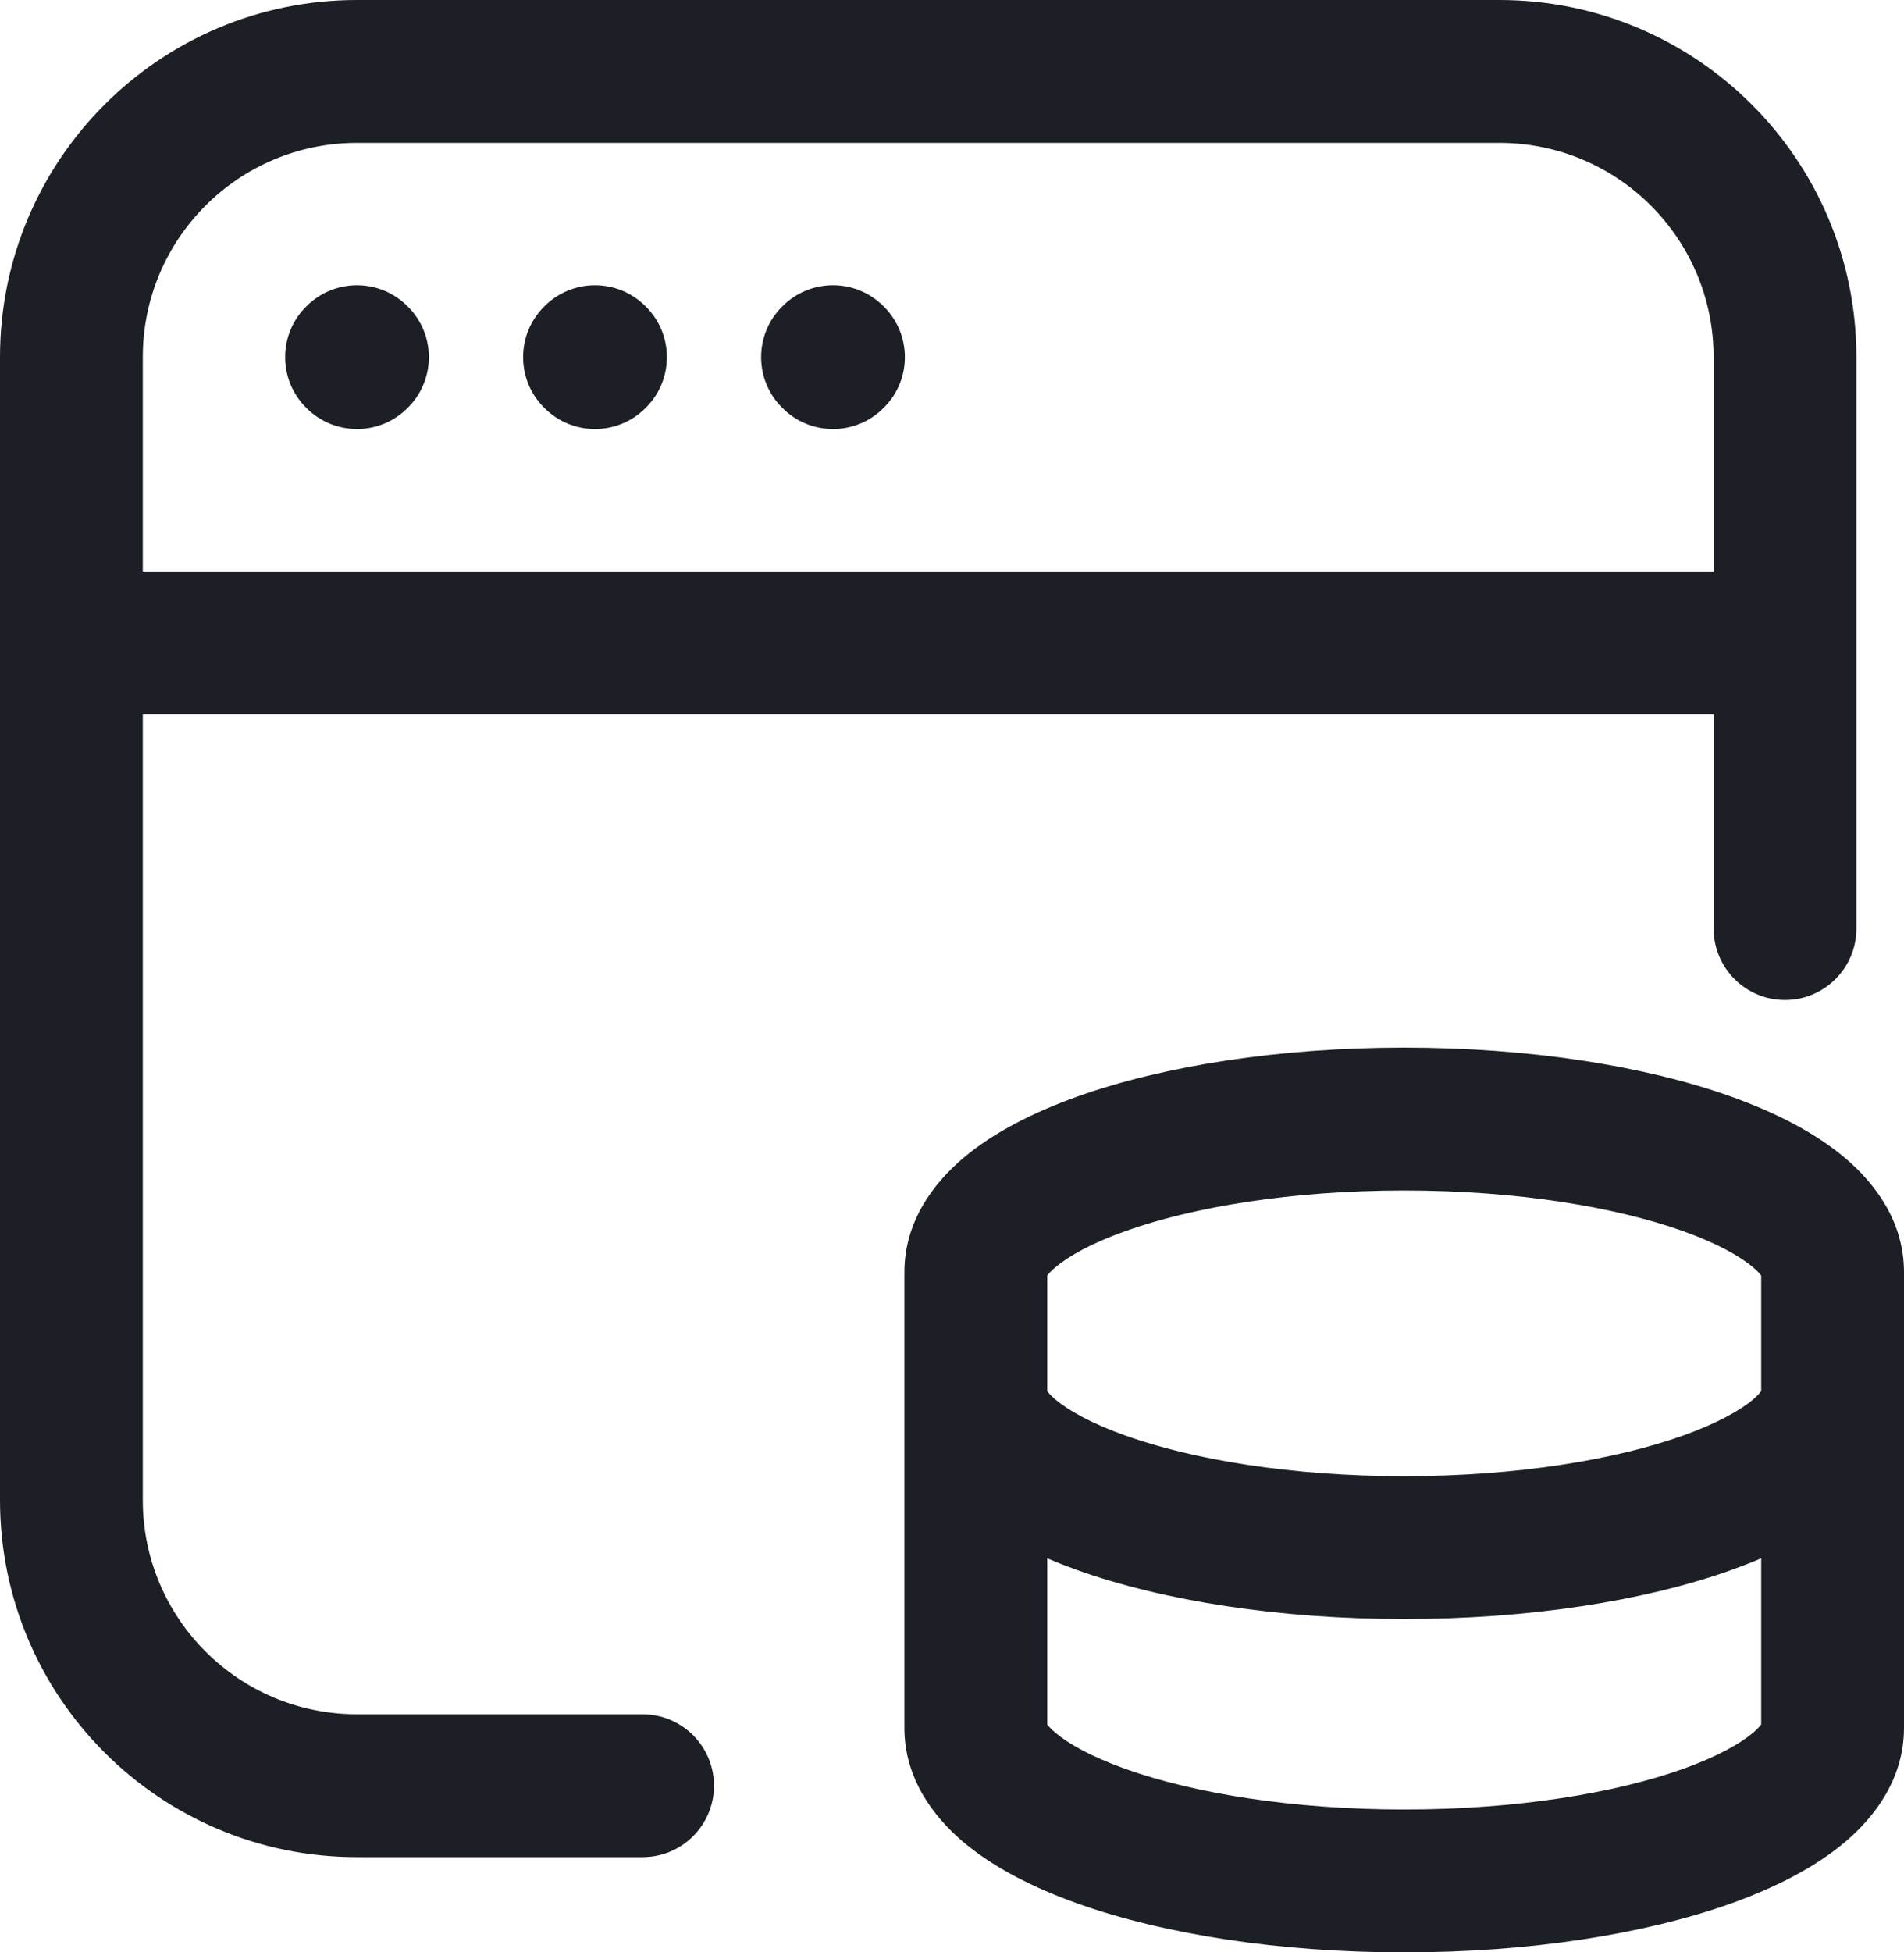 <svg width="20" height="20.5" viewBox="0 0 20 20.5" fill="none" xmlns="http://www.w3.org/2000/svg" xmlns:xlink="http://www.w3.org/1999/xlink">
	<desc>
			Created with Pixso.
	</desc>
	<defs/>
	<path id="Vector" d="M3.75 1.5C2.507 1.5 1.5 2.507 1.5 3.75L1.5 6L18 6L18 3.75C18 2.507 16.993 1.5 15.75 1.5L3.75 1.5ZM1.5 7.5L1.5 15.75C1.5 16.993 2.507 18 3.75 18L6.75 18C7.164 18 7.5 18.336 7.5 18.75C7.5 19.164 7.164 19.5 6.75 19.5L3.75 19.5C1.679 19.5 0 17.821 0 15.75L0 3.75C0 1.679 1.679 0 3.75 0L15.75 0C17.821 0 19.5 1.679 19.5 3.75L19.5 9.75C19.5 10.164 19.164 10.5 18.75 10.5C18.336 10.5 18 10.164 18 9.75L18 7.5L1.5 7.5ZM3.22 3.215C3.513 2.922 3.987 2.922 4.28 3.215L4.285 3.22C4.432 3.366 4.505 3.558 4.505 3.75C4.505 3.942 4.432 4.134 4.285 4.28L4.28 4.285C3.987 4.578 3.513 4.578 3.22 4.285L3.215 4.28C3.068 4.134 2.995 3.942 2.995 3.75C2.995 3.558 3.068 3.366 3.215 3.22L3.22 3.215ZM5.72 3.215C6.013 2.922 6.487 2.922 6.78 3.215L6.785 3.22C6.932 3.366 7.005 3.558 7.005 3.75C7.005 3.942 6.932 4.134 6.785 4.28L6.78 4.285C6.487 4.578 6.013 4.578 5.72 4.285L5.715 4.28C5.568 4.134 5.495 3.942 5.495 3.75C5.495 3.558 5.568 3.366 5.715 3.22L5.72 3.215ZM9.28 4.285C8.987 4.578 8.513 4.578 8.22 4.285L8.215 4.28C8.068 4.134 7.995 3.942 7.995 3.75C7.995 3.558 8.068 3.366 8.215 3.22L8.22 3.215C8.513 2.922 8.987 2.922 9.28 3.215L9.285 3.22C9.432 3.366 9.505 3.558 9.505 3.75C9.505 3.942 9.432 4.134 9.285 4.28L9.28 4.285ZM11.316 11.514C12.23 11.188 13.445 11 14.75 11C16.055 11 17.27 11.188 18.184 11.514C18.638 11.677 19.059 11.887 19.38 12.158C19.698 12.427 20 12.829 20 13.357L20 18.143C20 18.671 19.698 19.073 19.38 19.342C19.059 19.613 18.638 19.823 18.184 19.986C17.27 20.312 16.055 20.5 14.75 20.5C13.445 20.5 12.23 20.312 11.316 19.986C10.862 19.823 10.441 19.613 10.12 19.342C9.802 19.073 9.5 18.671 9.5 18.143L9.5 13.357C9.5 12.829 9.802 12.427 10.12 12.158C10.441 11.887 10.862 11.677 11.316 11.514ZM11.088 13.305C11.037 13.347 11.012 13.377 11 13.394L11 14.606C11.012 14.623 11.037 14.653 11.088 14.696C11.222 14.809 11.46 14.944 11.82 15.073C12.534 15.328 13.57 15.5 14.75 15.5C15.93 15.5 16.966 15.328 17.68 15.073C18.04 14.944 18.278 14.809 18.413 14.696C18.463 14.653 18.488 14.623 18.5 14.606L18.5 13.394C18.488 13.377 18.463 13.347 18.413 13.305C18.278 13.191 18.04 13.056 17.68 12.927C16.966 12.672 15.93 12.5 14.75 12.5C13.57 12.5 12.534 12.672 11.82 12.927C11.46 13.056 11.222 13.191 11.088 13.305ZM11 16.362L11 18.106C11.012 18.123 11.037 18.153 11.088 18.195C11.222 18.309 11.46 18.444 11.82 18.573C12.534 18.828 13.57 19 14.75 19C15.93 19 16.966 18.828 17.68 18.573C18.04 18.444 18.278 18.309 18.413 18.195C18.463 18.153 18.488 18.123 18.5 18.106L18.5 16.362C18.397 16.406 18.292 16.447 18.184 16.486C17.27 16.812 16.055 17 14.75 17C13.445 17 12.23 16.812 11.316 16.486C11.208 16.447 11.103 16.406 11 16.362ZM10.991 13.408L10.991 13.409L10.993 13.404C10.992 13.407 10.991 13.408 10.991 13.408ZM18.507 13.404C18.508 13.407 18.509 13.409 18.509 13.409L18.509 13.408L18.507 13.404ZM10.993 18.096C10.992 18.093 10.991 18.091 10.991 18.091L10.991 18.092L10.993 18.096ZM18.509 18.092L18.509 18.091L18.507 18.096C18.508 18.093 18.509 18.092 18.509 18.092Z" clip-rule="evenodd" fill="#1C1F25" fill-opacity="1" fill-rule="evenodd"/>
</svg>
